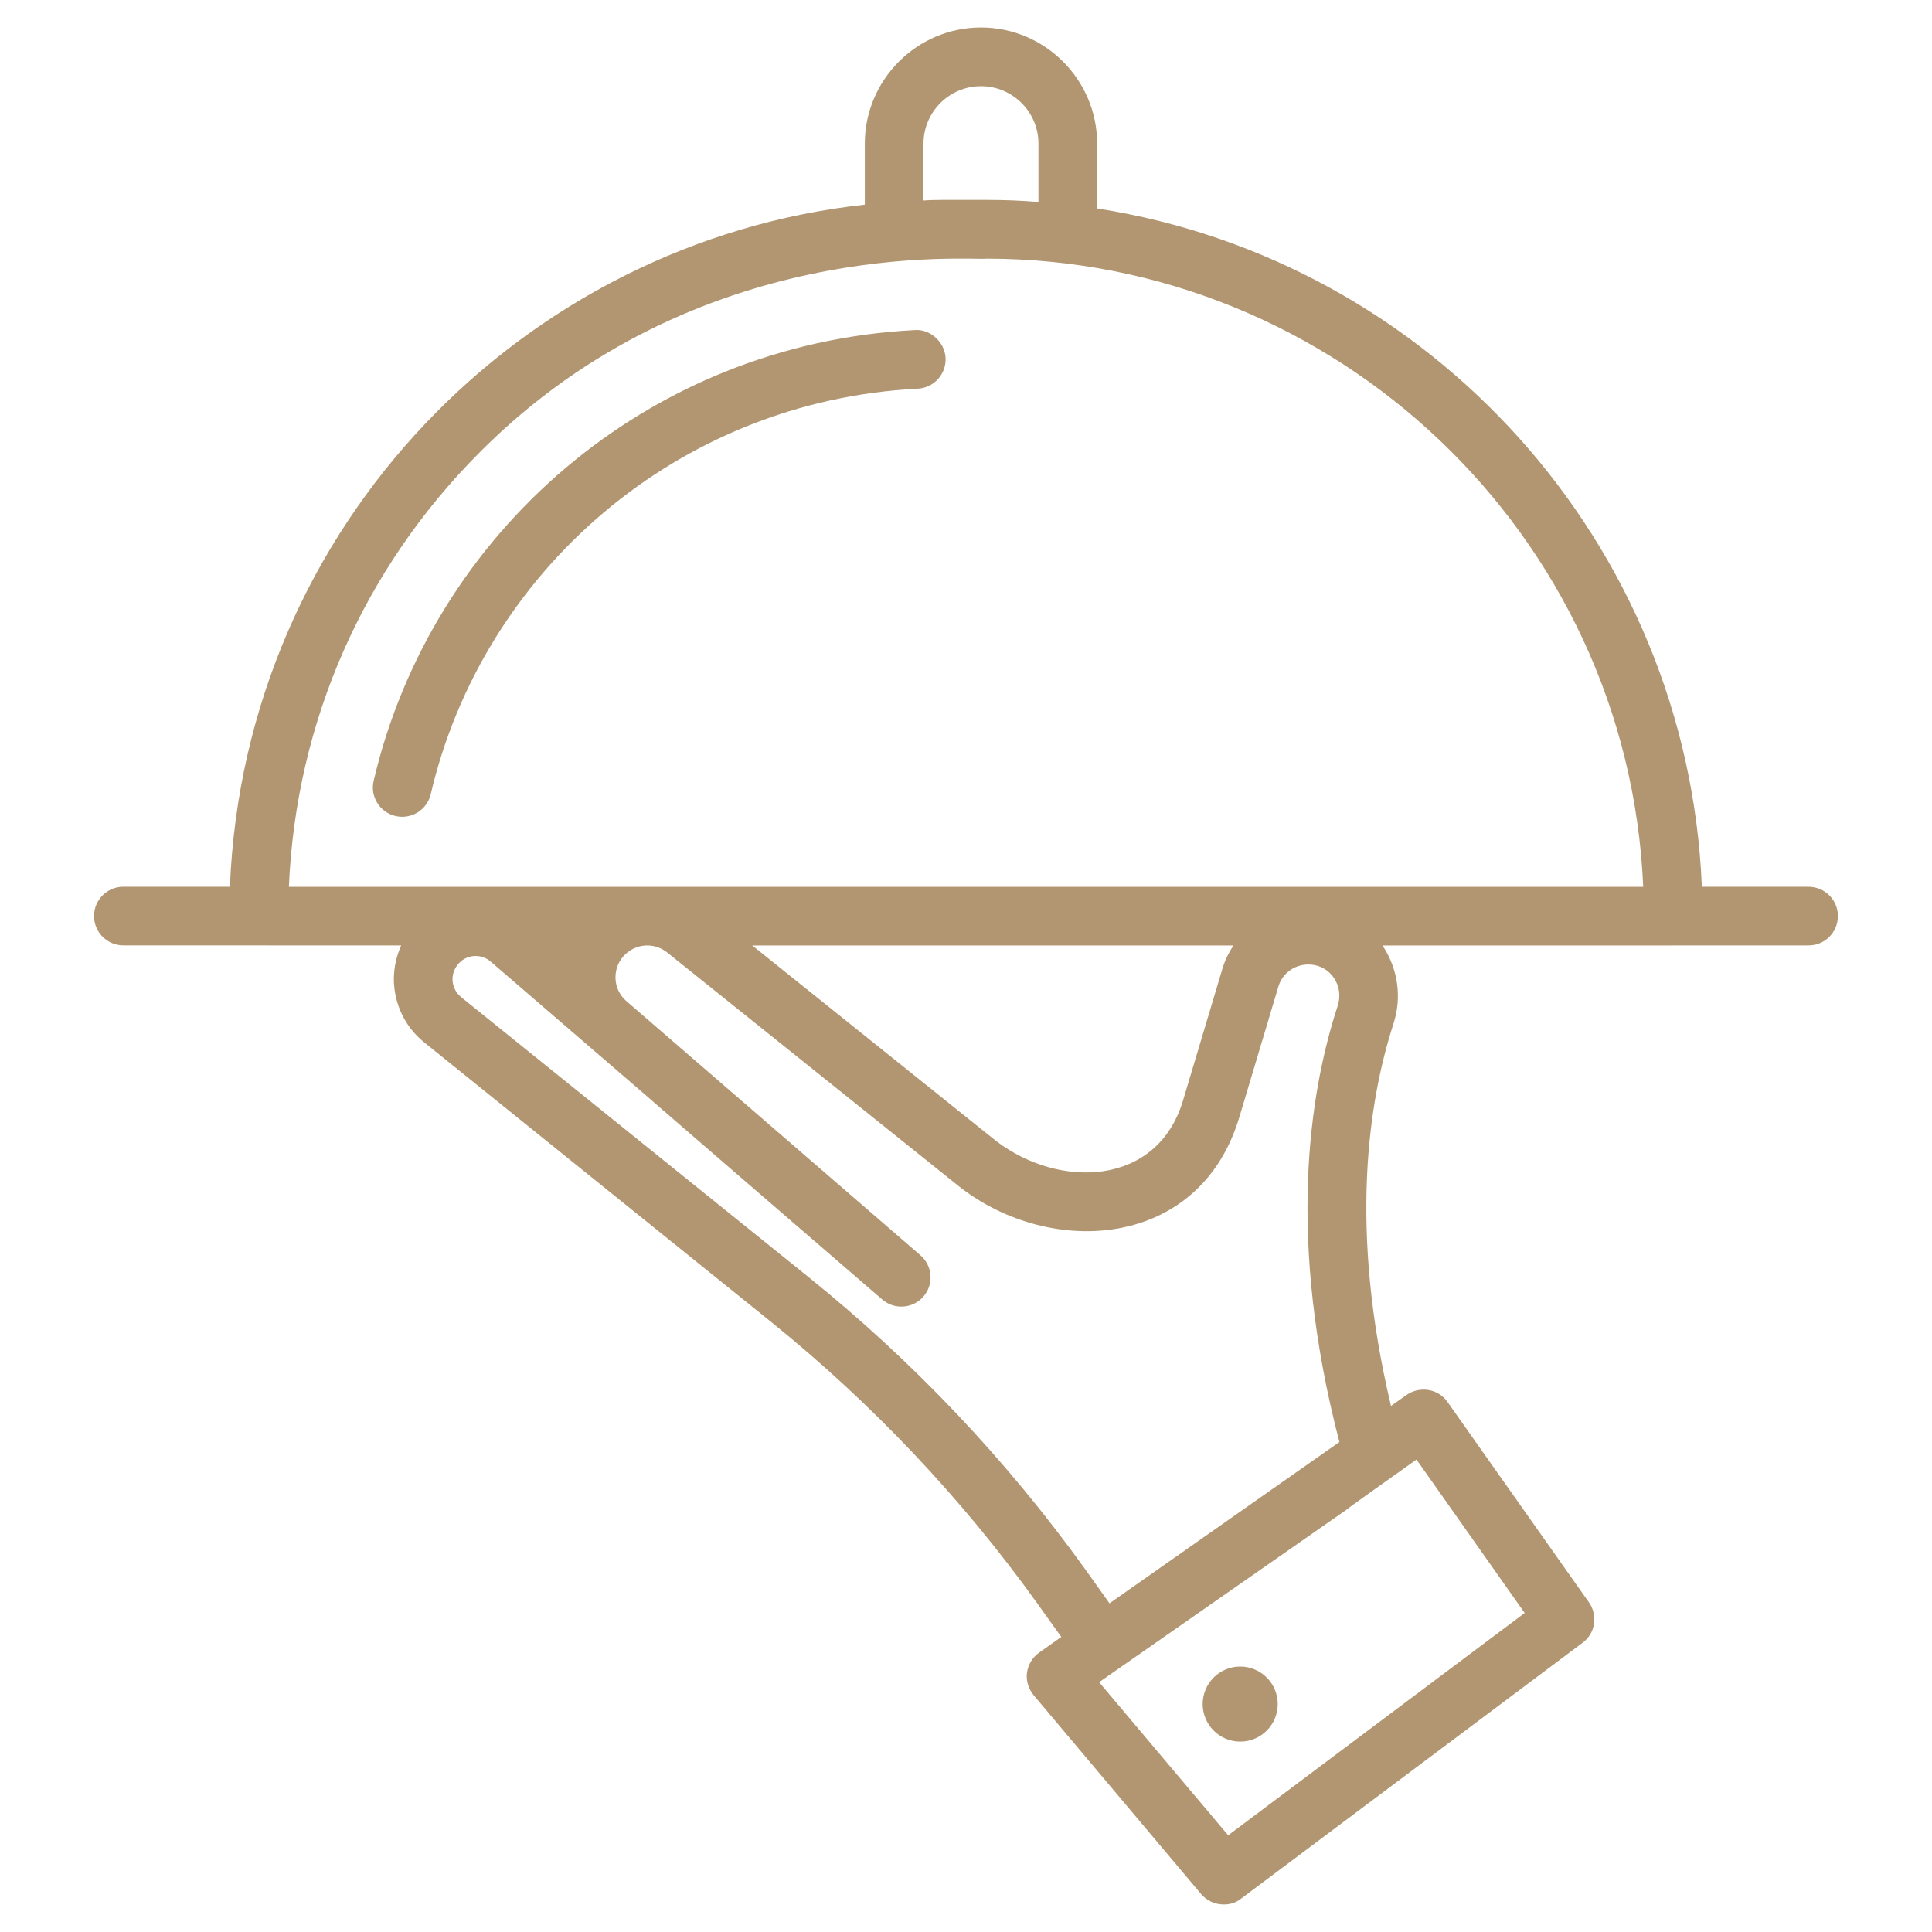 <svg xmlns="http://www.w3.org/2000/svg" width="400" height="400" viewBox="0 0 400 400" fill="#b19671">
<g><path class="cls-2 svelte-mmf8oc" d="M374.46,183.59h-22.11c-2.92-71.22-56.23-129.68-125.2-140.43v-13.42c0-13.24-10.81-24.05-24.05-24.05s-24.05,10.81-24.05,24.05v12.63C108.49,50.08,50.65,108.63,47.6,183.59h-22.06c-3.36,0-6.07,2.72-6.07,6.07s2.72,6.07,6.07,6.07c.63,0,61.35.02,57.52.01-.97,2.19-1.52,4.55-1.52,7.04.06,5.1,2.31,9.84,6.31,13.05l71.89,57.93c20.83,16.82,39.35,36.37,54.95,58.11l5.04,7.04-4.55,3.22c-1.4.97-2.31,2.49-2.55,4.13-.24,1.7.3,3.4,1.4,4.74l34.67,41.17c1.21,1.4,2.91,2.13,4.68,2.13,1.28,0,2.55-.36,3.58-1.21l70.74-53.01c2.61-1.94,3.16-5.65,1.28-8.32l-29.27-41.47c-1.88-2.73-5.65-3.4-8.44-1.52l-3.28,2.31c-8.74-36.67-4.68-63.03.49-79.06,1.82-5.53.97-11.42-2.25-16.27h60.17s.04-.01.07-.01h27.98c3.36,0,6.07-2.72,6.07-6.07s-2.71-6.07-6.07-6.07ZM191.2,29.74c0-6.56,5.34-11.9,11.9-11.9s11.9,5.34,11.9,11.9v12.08c-3.52-.3-7.1-.43-10.75-.43-9.12,0-11.05-.04-13.05.12v-11.78ZM99.52,93.44c45.04-45.04,102.02-39.42,104.74-39.89,72.1,0,132.78,56.97,135.95,130.05H59.81c1.46-34.12,15.42-65.93,39.71-90.15ZM293.27,302.19l22.4,31.76-61.39,46.03-26.72-31.7c84.13-58.68,30.41-21.09,65.7-46.09ZM229.7,331.94l-5.1-7.16c-16.27-22.59-35.52-42.93-57.26-60.42l-71.89-57.93c-2.35-1.97-2.35-5.44,0-7.41,1.64-1.41,4.3-1.53,6.13.06,124.68,107.41-42.72-36.8,81.06,69.95,2.49,2.19,6.38,1.94,8.56-.61,2.19-2.55,1.88-6.38-.67-8.56l-60.9-52.64c-3.19-2.8-2.87-7.92.67-10.32,2.44-1.67,5.59-1.49,7.83.3l60.54,48.52c18.88,14.75,49.74,12.98,57.93-14.45l8.08-27.02c.85-2.85,3.52-4.74,6.68-4.55,4.2.29,6.94,4.49,5.59,8.56-5.95,18.22-10.57,48.45.36,90.29l-47.6,33.4ZM253.02,200.79l-8.08,27.02c-5.35,17.92-25.64,18.38-38.68,8.44l-50.52-40.5h99.64c-1.03,1.52-1.82,3.22-2.37,5.04Z"></path><path class="cls-2 svelte-mmf8oc" d="M189.4,68.34c-55.3,2.84-100.06,42.1-112.04,93.32-.77,3.26,1.26,6.53,4.53,7.29,3.32.77,6.54-1.31,7.29-4.53,10.82-46.23,51.23-81.41,100.83-83.95,3.35-.17,5.93-3.03,5.76-6.37-.17-3.36-3.31-6.03-6.37-5.76Z"></path><circle class="cls-2 svelte-mmf8oc" cx="256.77" cy="352.81" r="7.77"></circle></g></svg>